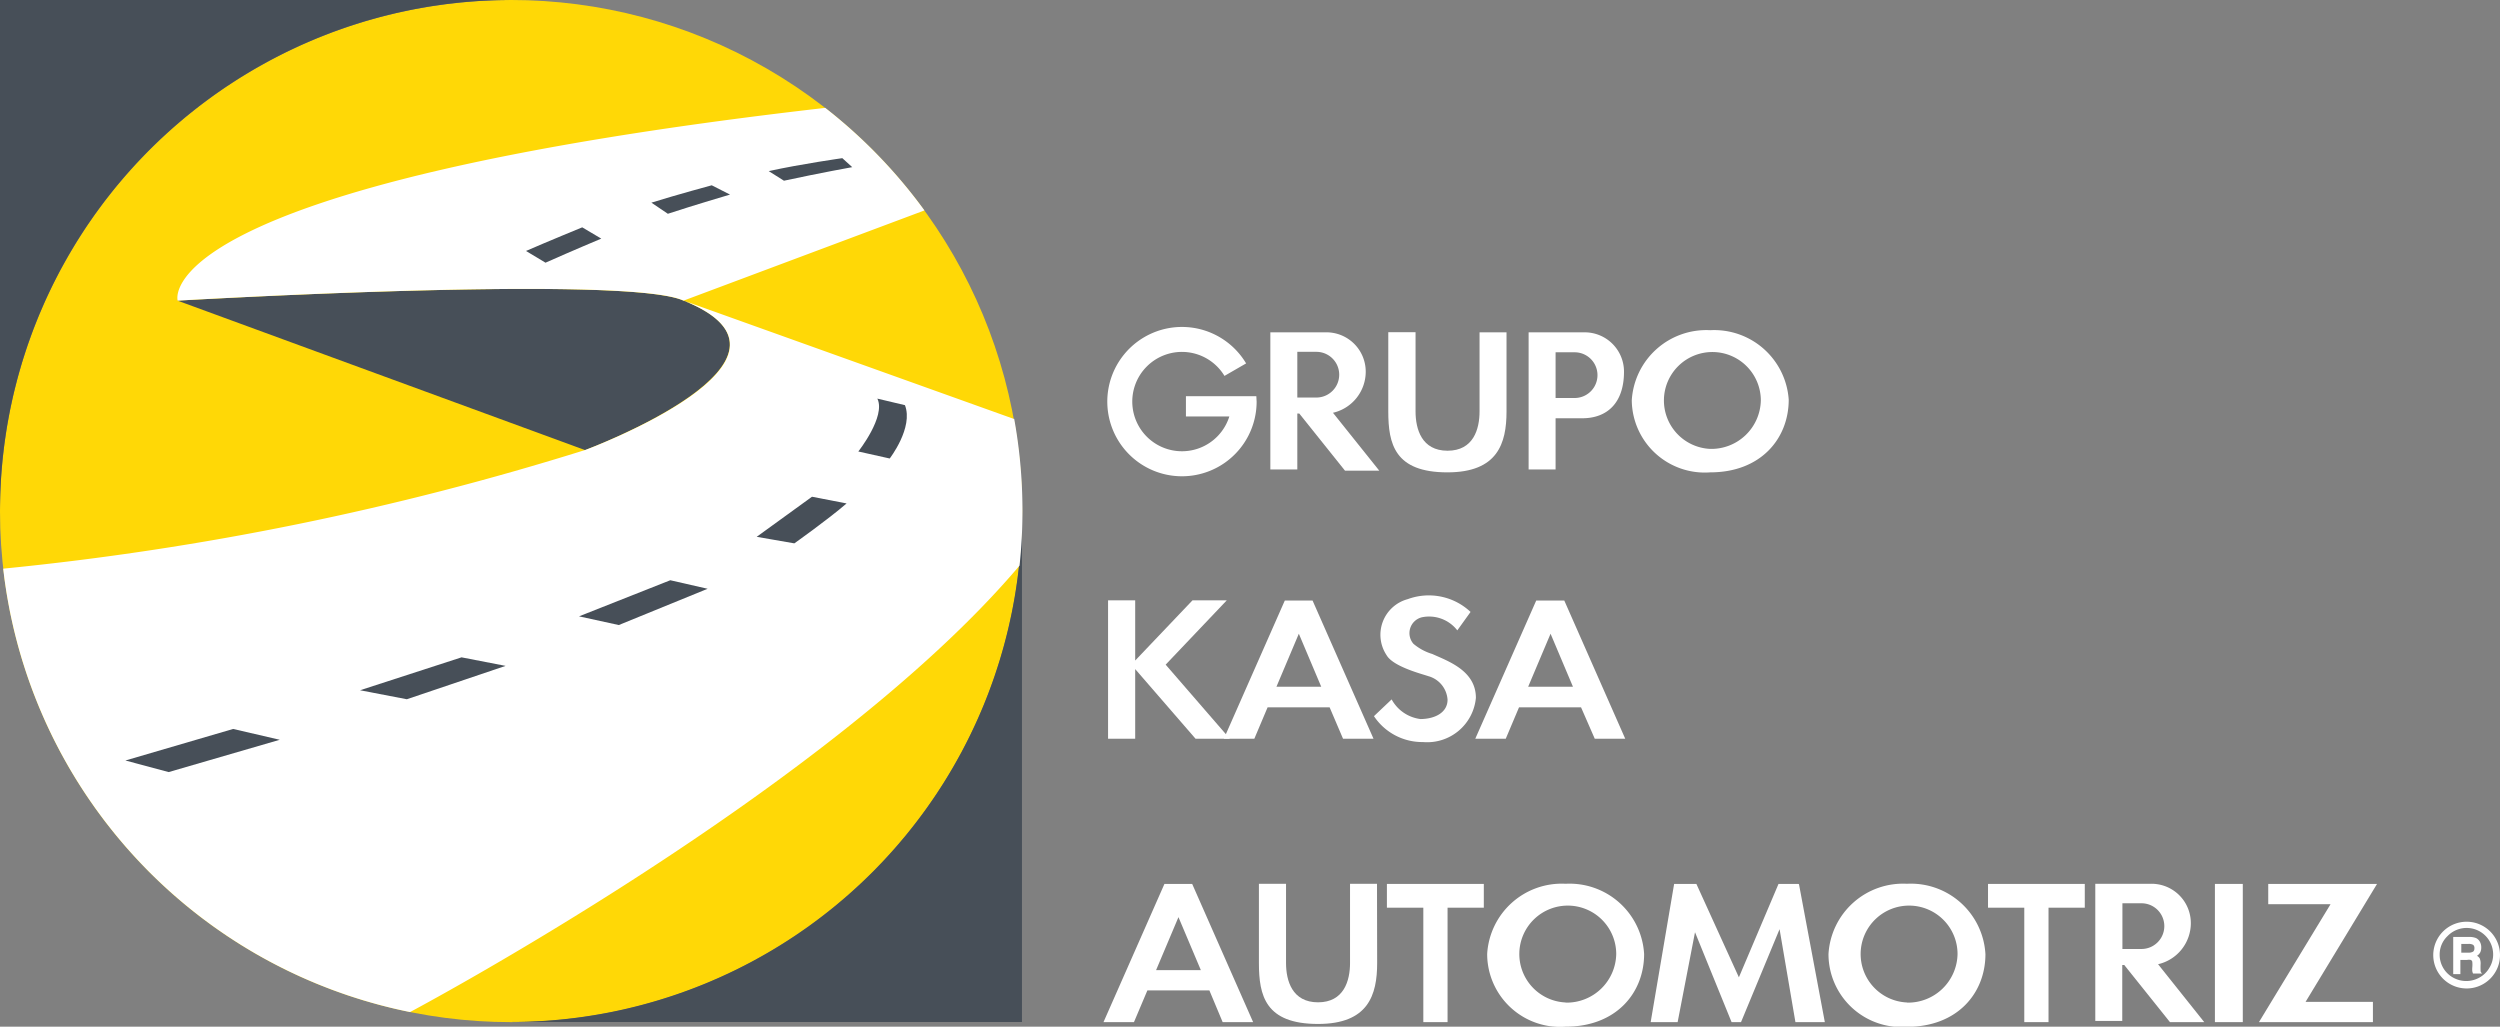 <svg xmlns="http://www.w3.org/2000/svg" viewBox="0 0 164.07 67.38"><rect x="0" y="0" width="164.07" height="67.38" fill="#808080" stroke="none"/><defs><style>.cls-1{fill:#ffd806;}.cls-2{fill:#474f58;}.cls-3{fill:#fff;}</style></defs><title>kasa-logo</title><g id="Capa_2" data-name="Capa 2"><g id="Capa_2-2" data-name="Capa 2"><circle class="cls-1" cx="33.54" cy="33.54" r="33.54"/><path class="cls-2" d="M33.54,0H0V33.54A33.54,33.54,0,0,1,33.54,0Z"/><path class="cls-2" d="M33.54,67.07H67.07V33.54A33.54,33.54,0,0,1,33.54,67.07Z"/><path class="cls-2" d="M11.65,19.73,38.4,29.54s16-6,6.46-9.81C41.08,18,11.65,19.73,11.65,19.73Z"/><path class="cls-3" d="M44.86,19.73h0l15.81-5.92a33.73,33.73,0,0,0-6.51-6.73c-44.78,5.13-42.5,12.65-42.5,12.65l.07,0-.07,0S41.09,18,44.86,19.73Z"/><path class="cls-3" d="M66.53,27.49,44.87,19.73c9.52,3.85-6.41,9.79-6.46,9.8h0A190.53,190.53,0,0,1,.21,37.32a33.56,33.56,0,0,0,26.7,29.1s27.6-14.64,40-29.3a33.8,33.8,0,0,0-.35-9.63Z"/><path class="cls-2" d="M59.39,26.59c.57,1.47-1,3.5-1,3.5l-2.06-.46s1.82-2.3,1.25-3.47Z"/><path class="cls-2" d="M53.29,32.6l2.27.44c-1.24,1.07-3.43,2.62-3.43,2.62l-2.47-.43Z"/><polygon class="cls-2" points="43.99 38.08 46.44 38.64 40.61 41.02 38 40.45 43.99 38.08"/><polygon class="cls-2" points="30.29 43.14 33.18 43.7 26.7 45.89 23.63 45.3 30.29 43.14"/><polygon class="cls-2" points="15.3 47.84 18.36 48.55 11.07 50.67 8.23 49.91 15.3 47.84"/><path class="cls-2" d="M38.21,14.92l1.25.74s-1.91.8-3.66,1.58l-1.28-.77C35.87,15.88,38.21,14.92,38.21,14.92Z"/><path class="cls-2" d="M42.75,13.3l1.08.73c1.7-.56,4.08-1.26,4.08-1.26l-1.2-.61S44.45,12.77,42.75,13.3Z"/><path class="cls-2" d="M50.45,11.23l1,.63c2.46-.53,4.48-.89,4.48-.89l-.65-.59S52.58,10.76,50.45,11.23Z"/><path class="cls-3" d="M164.07,62.68a2.14,2.14,0,0,1-.29,1.09,2.19,2.19,0,1,1,.29-1.09Zm-.45,0a1.74,1.74,0,0,0-3-1.24,1.66,1.66,0,0,0-.51,1.22,1.71,1.71,0,0,0,.87,1.49,1.76,1.76,0,0,0,1.75,0,1.69,1.69,0,0,0,.64-.63A1.66,1.66,0,0,0,163.62,62.69ZM161,61.49H162a1.22,1.22,0,0,1,.49.07.58.58,0,0,1,.25.23.74.74,0,0,1,.1.39.73.73,0,0,1-.06.31.67.67,0,0,1-.22.24.44.44,0,0,1,.18.17.87.87,0,0,1,.06.33,4.49,4.49,0,0,0,0,.52.27.27,0,0,0,.1.14h-.6a.81.81,0,0,1-.05-.16,1.69,1.69,0,0,1,0-.23,1.84,1.84,0,0,0,0-.39.2.2,0,0,0-.09-.11.59.59,0,0,0-.26,0h-.43v.93H161Zm.53.46v.57h.44a.57.57,0,0,0,.34-.07.27.27,0,0,0,.08-.22.26.26,0,0,0-.08-.22.59.59,0,0,0-.34-.06Z"/><path class="cls-3" d="M82.45,26H77.83v1.33h2.85a3.26,3.26,0,1,1-.32-2.66l1.42-.82a4.9,4.9,0,1,0,.69,2.5C82.46,26.23,82.46,26.11,82.45,26Z"/><path class="cls-3" d="M104,21.81h-3.68v0h0v9h1.77V27.45h1.75c1.63,0,2.74-1,2.74-3.06A2.58,2.58,0,0,0,104,21.81Zm-.66,4.31h-1.25v-3h1.25a1.5,1.5,0,1,1,0,3Z"/><path class="cls-3" d="M87.48,27.09a2.77,2.77,0,0,0,2.15-2.7A2.58,2.58,0,0,0,87,21.81H83.37v0h0v9h1.77V27.14h.13l3,3.75h2.25Zm-1.09-1H85.14v-3h1.25a1.5,1.5,0,1,1,0,3Z"/><path class="cls-3" d="M98.87,21.81H97.1V27c0,1.16-.4,2.58-2.1,2.58s-2.1-1.42-2.1-2.58v-5.2H91.11V27c0,2.14.42,4,3.88,4,3.3,0,3.88-1.9,3.88-4Z"/><path class="cls-3" d="M112.24,21.67a4.9,4.9,0,0,0-5.15,4.61A4.79,4.79,0,0,0,112.24,31c3.32,0,5.15-2.22,5.15-4.77A4.9,4.9,0,0,0,112.24,21.67Zm0,7.79a3.18,3.18,0,1,1,3.32-3.18A3.25,3.25,0,0,1,112.24,29.46Z"/><polygon class="cls-3" points="80.71 48.48 76.5 43.62 80.51 39.4 78.26 39.4 74.5 43.35 74.5 39.4 72.72 39.4 72.72 48.48 74.5 48.48 74.5 43.91 78.46 48.48 80.71 48.48"/><path class="cls-3" d="M104.66,48.48h2l-4-9.07h-1.84l-4,9.07h2l.87-2.06h4.07Zm-4.37-3.41,1.47-3.48,1.47,3.48Z"/><path class="cls-3" d="M88.14,48.48h2l-4-9.07H84.32l-4,9.07h2l.87-2.06h4.07Zm-4.37-3.41,1.47-3.48,1.47,3.48Z"/><path class="cls-3" d="M94,42.92h0a3.44,3.44,0,0,1-1.24-.67,1.07,1.07,0,0,1,.56-1.74,2.34,2.34,0,0,1,2.32.86l.87-1.21a4,4,0,0,0-4.12-.84A2.42,2.42,0,0,0,91,43c.44.77,2.43,1.26,2.72,1.37h0A1.72,1.72,0,0,1,95,45.92c0,.82-.79,1.26-1.77,1.27a2.51,2.51,0,0,1-1.9-1.29L90.17,47a3.81,3.81,0,0,0,3.22,1.7,3.21,3.21,0,0,0,3.47-2.9C96.86,44,95,43.38,94,42.92Z"/><path class="cls-3" d="M90.37,58H88.6v5.2c0,1.16-.4,2.58-2.1,2.58s-2.1-1.42-2.1-2.58V58H82.62v5.2c0,2.14.42,4,3.88,4,3.3,0,3.88-1.9,3.88-4Z"/><path class="cls-3" d="M125.15,58A4.9,4.9,0,0,0,120,62.62a4.79,4.79,0,0,0,5.15,4.77c3.32,0,5.15-2.22,5.15-4.77A4.9,4.9,0,0,0,125.15,58Zm0,7.79a3.18,3.18,0,1,1,3.32-3.18A3.25,3.25,0,0,1,125.15,65.8Z"/><path class="cls-3" d="M102.75,58a4.9,4.9,0,0,0-5.15,4.61,4.79,4.79,0,0,0,5.15,4.77c3.32,0,5.15-2.22,5.15-4.77A4.9,4.9,0,0,0,102.75,58Zm0,7.79a3.18,3.18,0,1,1,3.32-3.18A3.25,3.25,0,0,1,102.75,65.8Z"/><path class="cls-3" d="M80.24,67.08h2l-4-9.07H76.42l-4,9.07h2L75.3,65h4.07Zm-4.37-3.41,1.47-3.48,1.47,3.48Z"/><polygon class="cls-3" points="97.38 58.01 91.02 58.01 91.02 59.57 93.41 59.57 93.41 67.08 95 67.08 95 59.57 97.38 59.57 97.38 58.01"/><polygon class="cls-3" points="136.82 58.01 130.47 58.01 130.47 59.57 132.85 59.57 132.85 67.08 134.44 67.08 134.44 59.57 136.82 59.57 136.82 58.01"/><path class="cls-3" d="M141.63,63.28a2.77,2.77,0,0,0,2.15-2.7A2.58,2.58,0,0,0,141.19,58h-3.68v0h0v9h1.77V63.33h.13l3,3.75h2.25Zm-1.09-1h-1.25v-3h1.25a1.5,1.5,0,1,1,0,3Z"/><rect class="cls-3" x="145.36" y="58.01" width="1.83" height="9.07"/><polygon class="cls-3" points="156 58.01 154.84 58.01 153.75 58.01 148.86 58.01 148.86 59.34 152.95 59.34 148.25 67.08 149.75 67.08 150.5 67.08 155.73 67.08 155.73 65.75 151.31 65.75 156 58.01"/><polygon class="cls-3" points="119.76 67.08 118.06 58.01 118.01 58.03 118.02 58.01 116.72 58.01 114.12 64.14 111.33 58.01 109.87 58.01 108.33 67.08 110.1 67.08 111.24 61.18 113.64 67.08 114.26 67.08 116.79 60.98 117.83 67.08 119.76 67.08"/></g></g></svg>